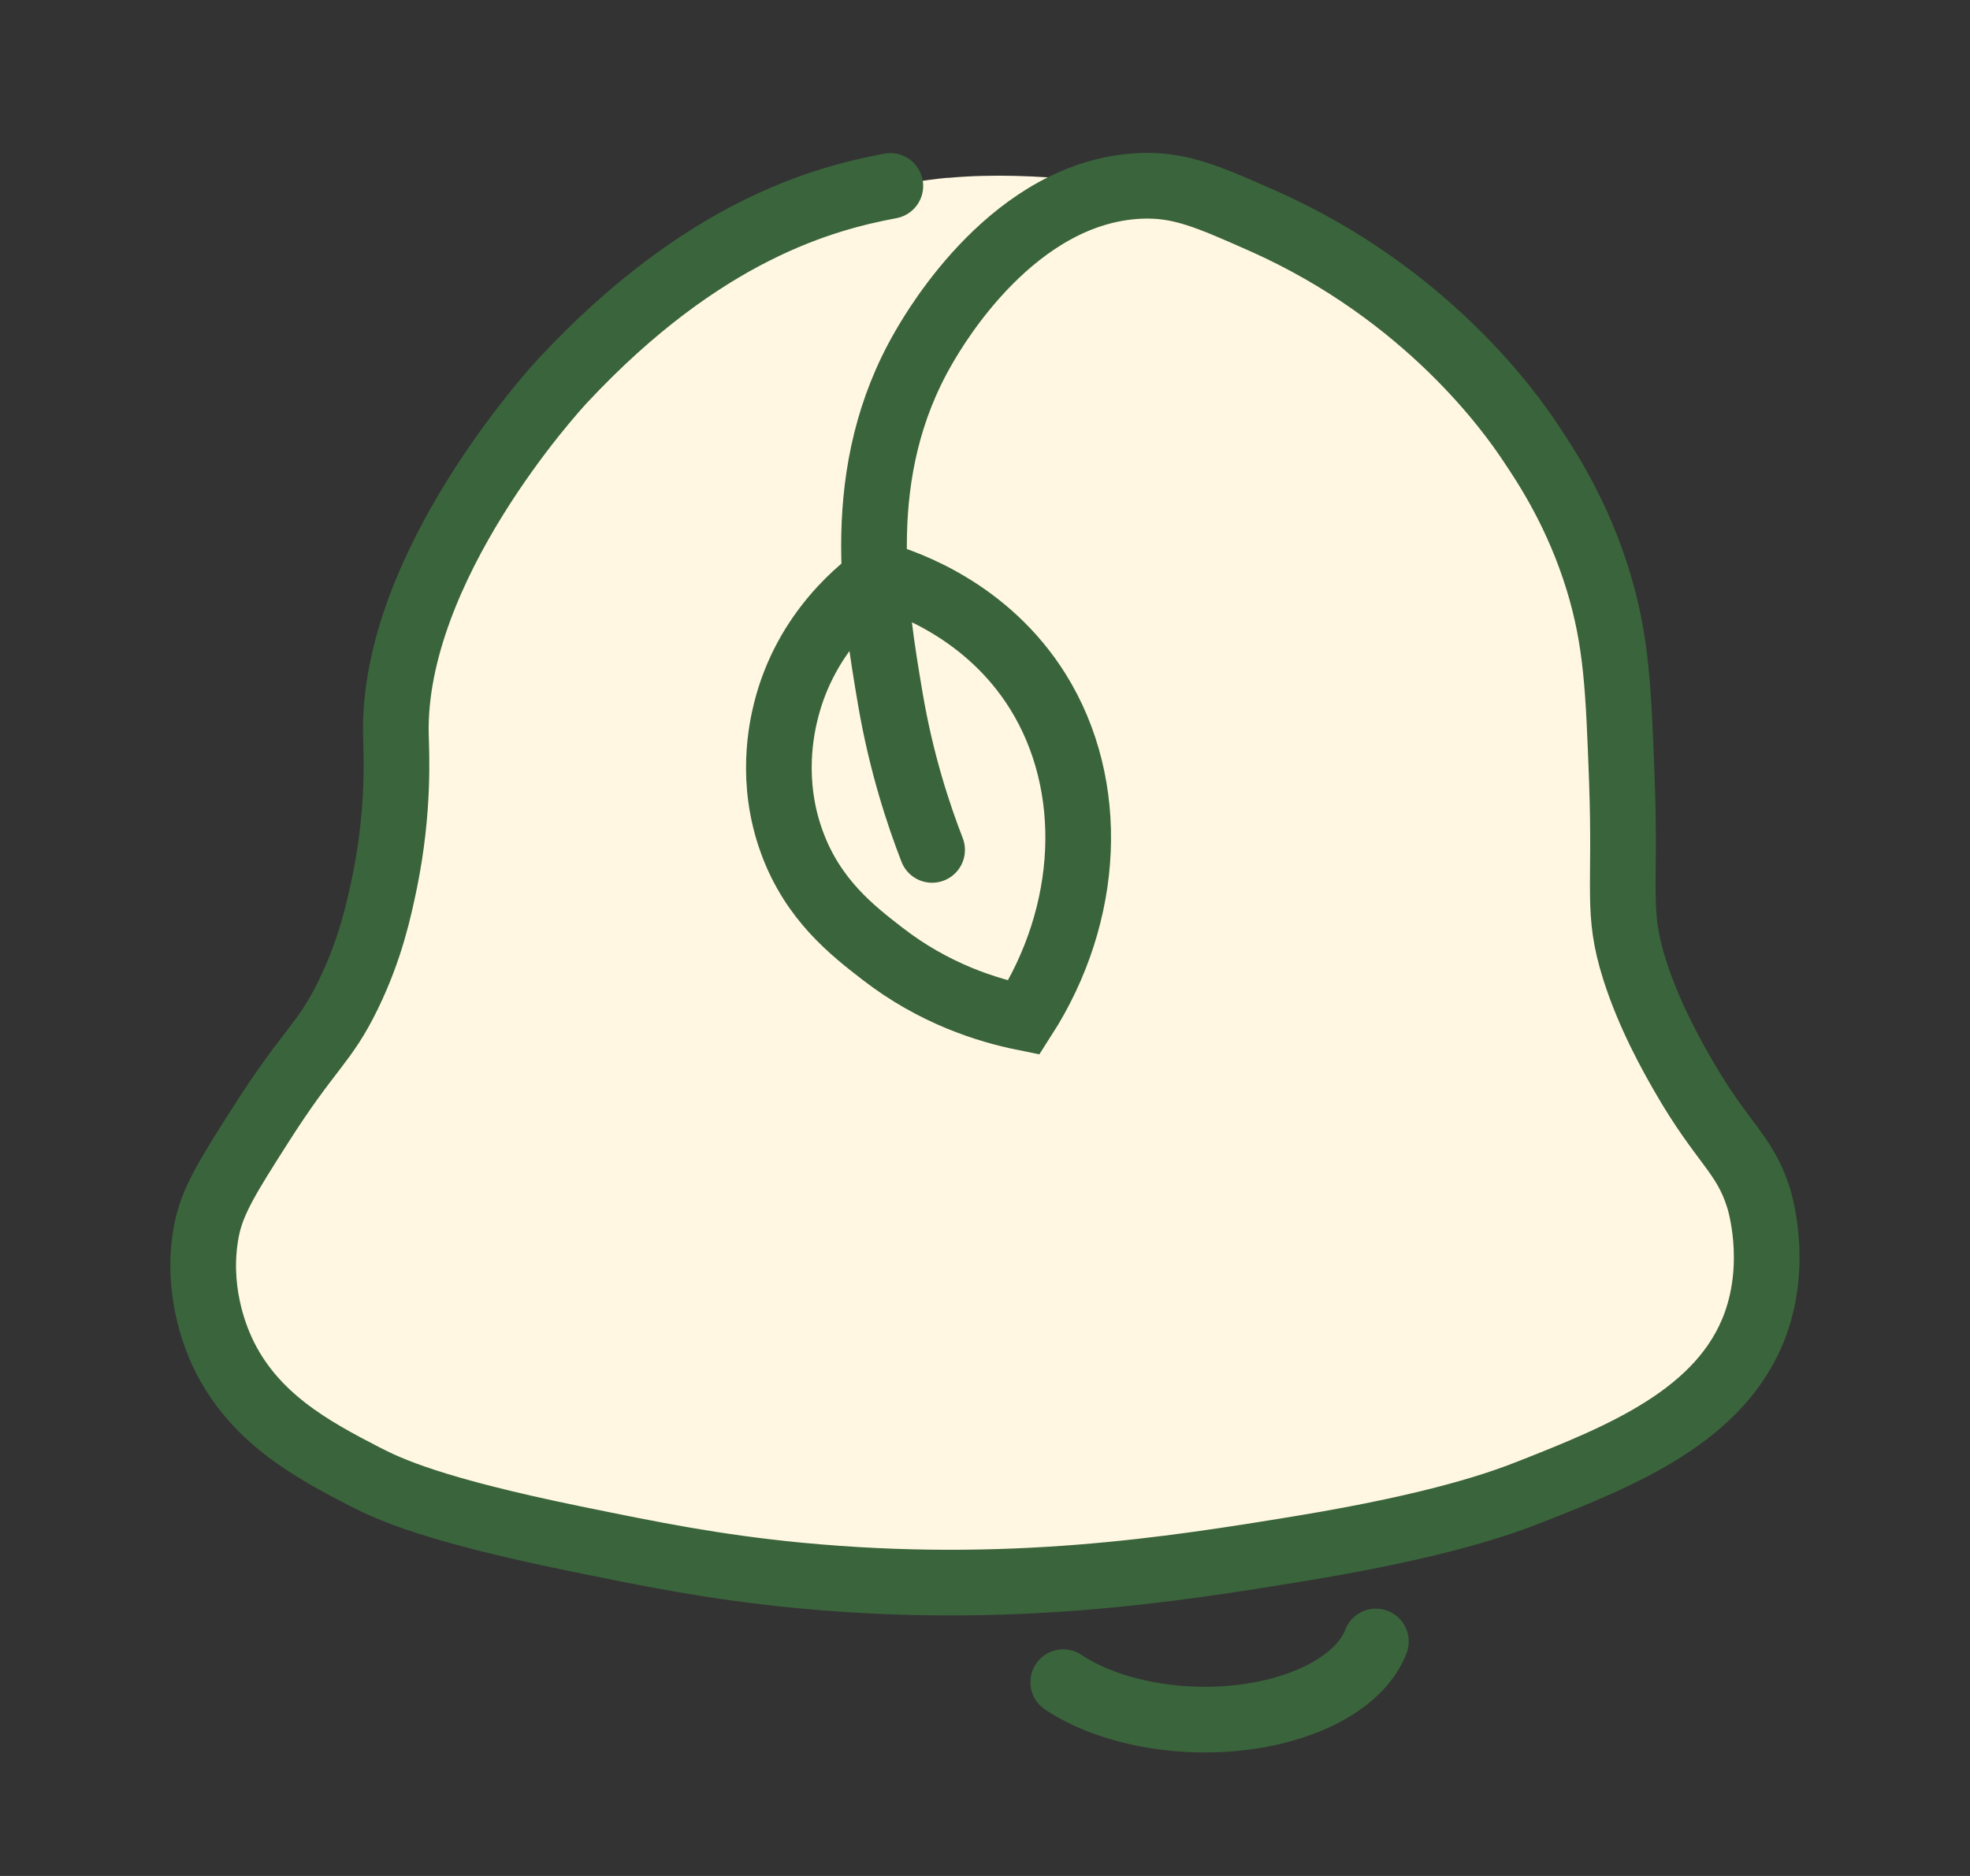 <svg width="21" height="20" viewBox="0 0 21 20" fill="none" xmlns="http://www.w3.org/2000/svg">
<rect x="0" y="0" width="21" height="20" fill="#333333" stroke="none"/>
<g clip-path="url(#clip0_25_6925)">
<path d="M10.104 1.895C7.896 2.101 6.285 3.773 6.004 4.073C5.9 4.185 4.185 6.062 4.222 7.844C4.227 8.045 4.262 8.635 4.104 9.407C4.041 9.711 3.954 10.123 3.717 10.609C3.457 11.146 3.305 11.172 2.767 12.019C2.431 12.545 2.263 12.814 2.202 13.122C2.082 13.74 2.294 14.251 2.365 14.407C2.693 15.118 3.33 15.457 3.895 15.748C4.152 15.879 4.619 16.096 6.122 16.404C6.954 16.574 7.609 16.709 8.513 16.796C10.749 17.009 12.481 16.737 13.867 16.509C15.363 16.263 16.018 16.025 16.324 15.902C17.272 15.528 18.361 15.098 18.715 14.115C18.952 13.457 18.761 12.824 18.744 12.774C18.595 12.304 18.359 12.198 17.943 11.475C17.826 11.273 17.579 10.839 17.422 10.344C17.228 9.726 17.333 9.511 17.289 8.333C17.253 7.373 17.233 6.852 17.037 6.211C16.816 5.493 16.487 4.996 16.309 4.731C16.107 4.429 15.218 3.162 13.472 2.386C12.909 2.135 12.409 2.058 12.15 2.008C12.101 1.999 11.062 1.807 10.1 1.897L10.104 1.895Z" fill="#FFF7E2"/>
<path d="M9.491 1.982C8.792 2.113 7.5 2.451 6.003 4.054C5.91 4.153 4.183 6.041 4.22 7.83C4.225 8.031 4.259 8.622 4.102 9.396C4.039 9.699 3.951 10.112 3.716 10.598C3.455 11.136 3.304 11.163 2.766 12.011C2.431 12.537 2.261 12.807 2.202 13.116C2.082 13.735 2.294 14.247 2.365 14.403C2.692 15.114 3.328 15.454 3.894 15.746C4.151 15.878 4.618 16.095 6.122 16.403C6.953 16.573 7.608 16.707 8.512 16.795C10.749 17.009 12.481 16.736 13.868 16.508C15.363 16.262 16.018 16.021 16.324 15.9C17.274 15.524 18.361 15.093 18.715 14.11C18.952 13.449 18.761 12.816 18.745 12.767C18.596 12.296 18.359 12.19 17.943 11.466C17.826 11.263 17.579 10.828 17.423 10.333C17.228 9.715 17.333 9.499 17.289 8.319C17.254 7.359 17.233 6.836 17.037 6.194C16.817 5.475 16.487 4.975 16.309 4.711C16.108 4.409 15.217 3.138 13.473 2.36C12.877 2.096 12.579 1.963 12.151 1.982C10.813 2.044 9.975 3.484 9.848 3.703C9.08 5.025 9.322 6.449 9.491 7.452C9.608 8.138 9.792 8.689 9.936 9.061" stroke="#3A643B" stroke-width="0.7" stroke-miterlimit="10" stroke-linecap="round"/>
<path d="M9.385 6.129C9.668 6.213 10.525 6.509 11.064 7.373C11.688 8.376 11.627 9.739 10.914 10.85C10.524 10.771 9.956 10.594 9.405 10.166C9.089 9.922 8.666 9.594 8.442 8.98C8.203 8.329 8.335 7.756 8.376 7.587C8.589 6.718 9.21 6.252 9.385 6.129Z" stroke="#3A643B" stroke-width="0.7" stroke-miterlimit="10"/>
<path d="M11.334 17.934C11.829 18.264 12.614 18.406 13.332 18.297C14.007 18.195 14.52 17.888 14.667 17.5" stroke="#3A643B" stroke-width="0.7" stroke-miterlimit="10" stroke-linecap="round"/>
</g>
<defs>
<clipPath id="clip0_25_6925">
<rect width="20" height="20" fill="white" transform="translate(0.5)"/>
</clipPath>
</defs>
</svg>

